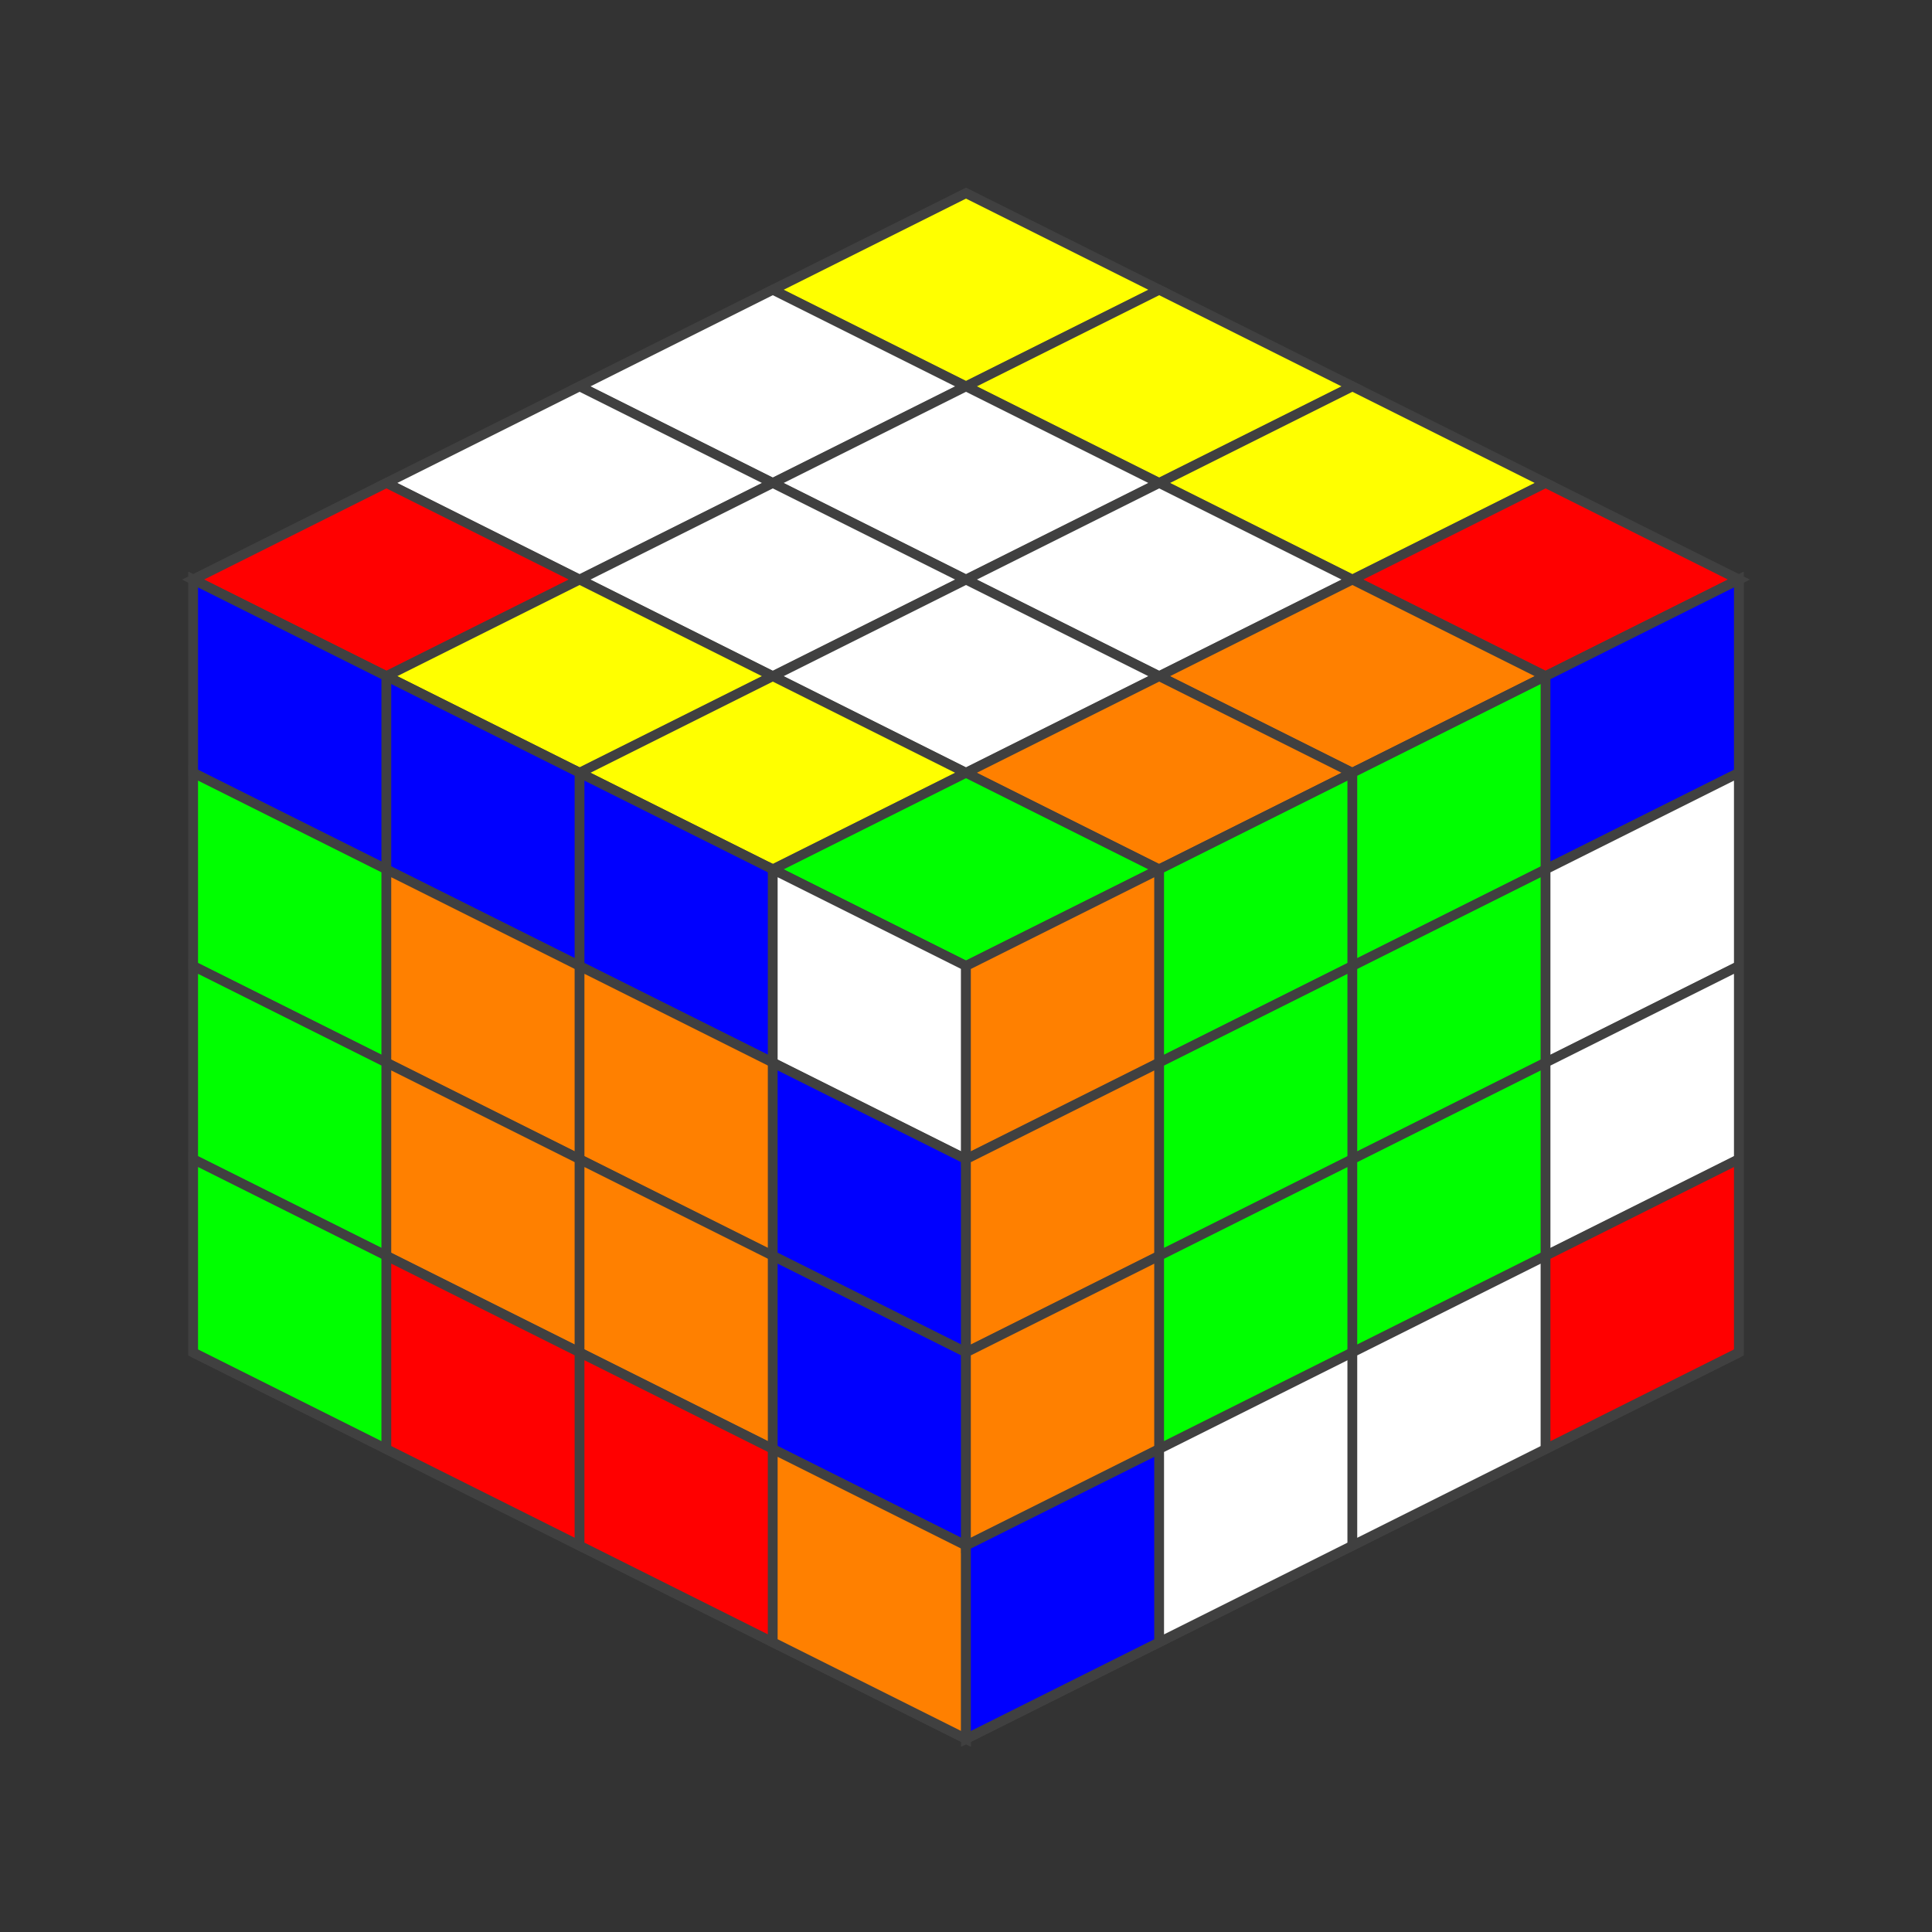 <?xml version="1.0" standalone="no"?>
<!DOCTYPE svg PUBLIC "-//W3C//DTD SVG 1.1//EN"
  "http://www.w3.org/Graphics/SVG/1.1/DTD/svg11.dtd">
<svg xmlns="http://www.w3.org/2000/svg" version="1.1" width="200" height="200">
  <rect width="100%" height="100%" fill="#333333" stroke="none"/>
  <polygon points="100,20 180,60 100,100 20,60" style="fill:#d0d0d0;stroke:#404040;stroke-width:1" />

  <line x1="80" y1="30" x2="160" y2="70" style="stroke:#404040;stroke-width:1" />
  <line x1="60" y1="40" x2="140" y2="80" style="stroke:#404040;stroke-width:1" />
  <line x1="40" y1="50" x2="120" y2="90" style="stroke:#404040;stroke-width:1" />
  <line x1="20" y1="60" x2="100" y2="100" style="stroke:#404040;stroke-width:1" />

  <line x1="120" y1="30" x2="40" y2="70" style="stroke:#404040;stroke-width:1" />
  <line x1="140" y1="40" x2="60" y2="80" style="stroke:#404040;stroke-width:1" />
  <line x1="160" y1="50" x2="80" y2="90" style="stroke:#404040;stroke-width:1" />
  <line x1="180" y1="60" x2="100" y2="100" style="stroke:#404040;stroke-width:1" />

  <polygon points="100,20 120,30 100,40 80,30" style="fill:#ffff00;stroke:#404040;stroke-width:1;opacity:1"  />

  <polygon points="120,30 140,40 120,50 100,40" style="fill:#ffff00;stroke:#404040;stroke-width:1;opacity:1"  />

  <polygon points="140,40 160,50 140,60 120,50" style="fill:#ffff00;stroke:#404040;stroke-width:1;opacity:1"  />

  <polygon points="160,50 180,60 160,70 140,60" style="fill:#ff0000;stroke:#404040;stroke-width:1;opacity:1"  />

  <polygon points="80,30 100,40 80,50 60,40" style="fill:#ffffff;stroke:#404040;stroke-width:1;opacity:1"  />

  <polygon points="100,40 120,50 100,60 80,50" style="fill:#ffffff;stroke:#404040;stroke-width:1;opacity:1"  />

  <polygon points="120,50 140,60 120,70 100,60" style="fill:#ffffff;stroke:#404040;stroke-width:1;opacity:1"  />

  <polygon points="140,60 160,70 140,80 120,70" style="fill:#ff8000;stroke:#404040;stroke-width:1;opacity:1"  />

  <polygon points="60,40 80,50 60,60 40,50" style="fill:#ffffff;stroke:#404040;stroke-width:1;opacity:1"  />

  <polygon points="80,50 100,60 80,70 60,60" style="fill:#ffffff;stroke:#404040;stroke-width:1;opacity:1"  />

  <polygon points="100,60 120,70 100,80 80,70" style="fill:#ffffff;stroke:#404040;stroke-width:1;opacity:1"  />

  <polygon points="120,70 140,80 120,90 100,80" style="fill:#ff8000;stroke:#404040;stroke-width:1;opacity:1"  />

  <polygon points="40,50 60,60 40,70 20,60" style="fill:#ff0000;stroke:#404040;stroke-width:1;opacity:1"  />

  <polygon points="60,60 80,70 60,80 40,70" style="fill:#ffff00;stroke:#404040;stroke-width:1;opacity:1"  />

  <polygon points="80,70 100,80 80,90 60,80" style="fill:#ffff00;stroke:#404040;stroke-width:1;opacity:1"  />

  <polygon points="100,80 120,90 100,100 80,90" style="fill:#00ff00;stroke:#404040;stroke-width:1;opacity:1"  />


<polygon points="20,60 100,100 100,180 20,140" style="fill:#d0d0d0;stroke:#404040;stroke-width:1" />

  <line x1="20" y1="80" x2="100" y2="120" style="stroke:#404040;stroke-width:1" />
  <line x1="20" y1="100" x2="100" y2="140" style="stroke:#404040;stroke-width:1" />
  <line x1="20" y1="120" x2="100" y2="160" style="stroke:#404040;stroke-width:1" />
  <line x1="20" y1="140" x2="100" y2="180" style="stroke:#404040;stroke-width:1" />

  <line x1="40" y1="70" x2="40" y2="150" style="stroke:#404040;stroke-width:1" />
  <line x1="60" y1="80" x2="60" y2="160" style="stroke:#404040;stroke-width:1" />
  <line x1="80" y1="90" x2="80" y2="170" style="stroke:#404040;stroke-width:1" />
  <line x1="100" y1="100" x2="100" y2="180" style="stroke:#404040;stroke-width:1" />

  <polygon points="20,60 40,70 40,90 20,80" style="fill:#0000ff;stroke:#404040;stroke-width:1;opacity:1"  />

  <polygon points="40,70 60,80 60,100 40,90" style="fill:#0000ff;stroke:#404040;stroke-width:1;opacity:1"  />

  <polygon points="60,80 80,90 80,110 60,100" style="fill:#0000ff;stroke:#404040;stroke-width:1;opacity:1"  />

  <polygon points="80,90 100,100 100,120 80,110" style="fill:#ffffff;stroke:#404040;stroke-width:1;opacity:1"  />

  <polygon points="20,80 40,90 40,110 20,100" style="fill:#00ff00;stroke:#404040;stroke-width:1;opacity:1"  />

  <polygon points="40,90 60,100 60,120 40,110" style="fill:#ff8000;stroke:#404040;stroke-width:1;opacity:1"  />

  <polygon points="60,100 80,110 80,130 60,120" style="fill:#ff8000;stroke:#404040;stroke-width:1;opacity:1"  />

  <polygon points="80,110 100,120 100,140 80,130" style="fill:#0000ff;stroke:#404040;stroke-width:1;opacity:1"  />

  <polygon points="20,100 40,110 40,130 20,120" style="fill:#00ff00;stroke:#404040;stroke-width:1;opacity:1"  />

  <polygon points="40,110 60,120 60,140 40,130" style="fill:#ff8000;stroke:#404040;stroke-width:1;opacity:1"  />

  <polygon points="60,120 80,130 80,150 60,140" style="fill:#ff8000;stroke:#404040;stroke-width:1;opacity:1"  />

  <polygon points="80,130 100,140 100,160 80,150" style="fill:#0000ff;stroke:#404040;stroke-width:1;opacity:1"  />

  <polygon points="20,120 40,130 40,150 20,140" style="fill:#00ff00;stroke:#404040;stroke-width:1;opacity:1"  />

  <polygon points="40,130 60,140 60,160 40,150" style="fill:#ff0000;stroke:#404040;stroke-width:1;opacity:1"  />

  <polygon points="60,140 80,150 80,170 60,160" style="fill:#ff0000;stroke:#404040;stroke-width:1;opacity:1"  />

  <polygon points="80,150 100,160 100,180 80,170" style="fill:#ff8000;stroke:#404040;stroke-width:1;opacity:1"  />


<polygon points="100,100.0 180,60.0 180,140.0 100,180.0" style="fill:#d0d0d0;stroke:#404040;stroke-width:1" />

  <line x1="100" y1="120.0" x2="180" y2="80.0" style="stroke:#404040;stroke-width:1" />
  <line x1="100" y1="140.0" x2="180" y2="100.0" style="stroke:#404040;stroke-width:1" />
  <line x1="100" y1="160.0" x2="180" y2="120.0" style="stroke:#404040;stroke-width:1" />
  <line x1="100" y1="180.0" x2="180" y2="140.0" style="stroke:#404040;stroke-width:1" />

  <line x1="120" y1="90.0" x2="120" y2="170.0" style="stroke:#404040;stroke-width:1" />
  <line x1="140" y1="80.0" x2="140" y2="160.0" style="stroke:#404040;stroke-width:1" />
  <line x1="160" y1="70.0" x2="160" y2="150.0" style="stroke:#404040;stroke-width:1" />
  <line x1="180" y1="60.0" x2="180" y2="140.0" style="stroke:#404040;stroke-width:1" />

  <polygon points="100,100.0 120,90.0 120,110.0 100,120.0" style="fill:#ff8000;stroke:#404040;stroke-width:1;opacity:1"  />

  <polygon points="120,90.0 140,80.0 140,100.0 120,110.0" style="fill:#00ff00;stroke:#404040;stroke-width:1;opacity:1"  />

  <polygon points="140,80.0 160,70.0 160,90.0 140,100.0" style="fill:#00ff00;stroke:#404040;stroke-width:1;opacity:1"  />

  <polygon points="160,70.0 180,60.0 180,80.0 160,90.0" style="fill:#0000ff;stroke:#404040;stroke-width:1;opacity:1"  />

  <polygon points="100,120.0 120,110.0 120,130.0 100,140.0" style="fill:#ff8000;stroke:#404040;stroke-width:1;opacity:1"  />

  <polygon points="120,110.0 140,100.0 140,120.0 120,130.0" style="fill:#00ff00;stroke:#404040;stroke-width:1;opacity:1"  />

  <polygon points="140,100.0 160,90.0 160,110.0 140,120.0" style="fill:#00ff00;stroke:#404040;stroke-width:1;opacity:1"  />

  <polygon points="160,90.0 180,80.0 180,100.0 160,110.0" style="fill:#ffffff;stroke:#404040;stroke-width:1;opacity:1"  />

  <polygon points="100,140.0 120,130.0 120,150.0 100,160.0" style="fill:#ff8000;stroke:#404040;stroke-width:1;opacity:1"  />

  <polygon points="120,130.0 140,120.0 140,140.0 120,150.0" style="fill:#00ff00;stroke:#404040;stroke-width:1;opacity:1"  />

  <polygon points="140,120.0 160,110.0 160,130.0 140,140.0" style="fill:#00ff00;stroke:#404040;stroke-width:1;opacity:1"  />

  <polygon points="160,110.0 180,100.0 180,120.0 160,130.0" style="fill:#ffffff;stroke:#404040;stroke-width:1;opacity:1"  />

  <polygon points="100,160.0 120,150.0 120,170.0 100,180.0" style="fill:#0000ff;stroke:#404040;stroke-width:1;opacity:1"  />

  <polygon points="120,150.0 140,140.0 140,160.0 120,170.0" style="fill:#ffffff;stroke:#404040;stroke-width:1;opacity:1"  />

  <polygon points="140,140.0 160,130.0 160,150.0 140,160.0" style="fill:#ffffff;stroke:#404040;stroke-width:1;opacity:1"  />

  <polygon points="160,130.0 180,120.0 180,140.0 160,150.0" style="fill:#ff0000;stroke:#404040;stroke-width:1;opacity:1"  />



</svg>

